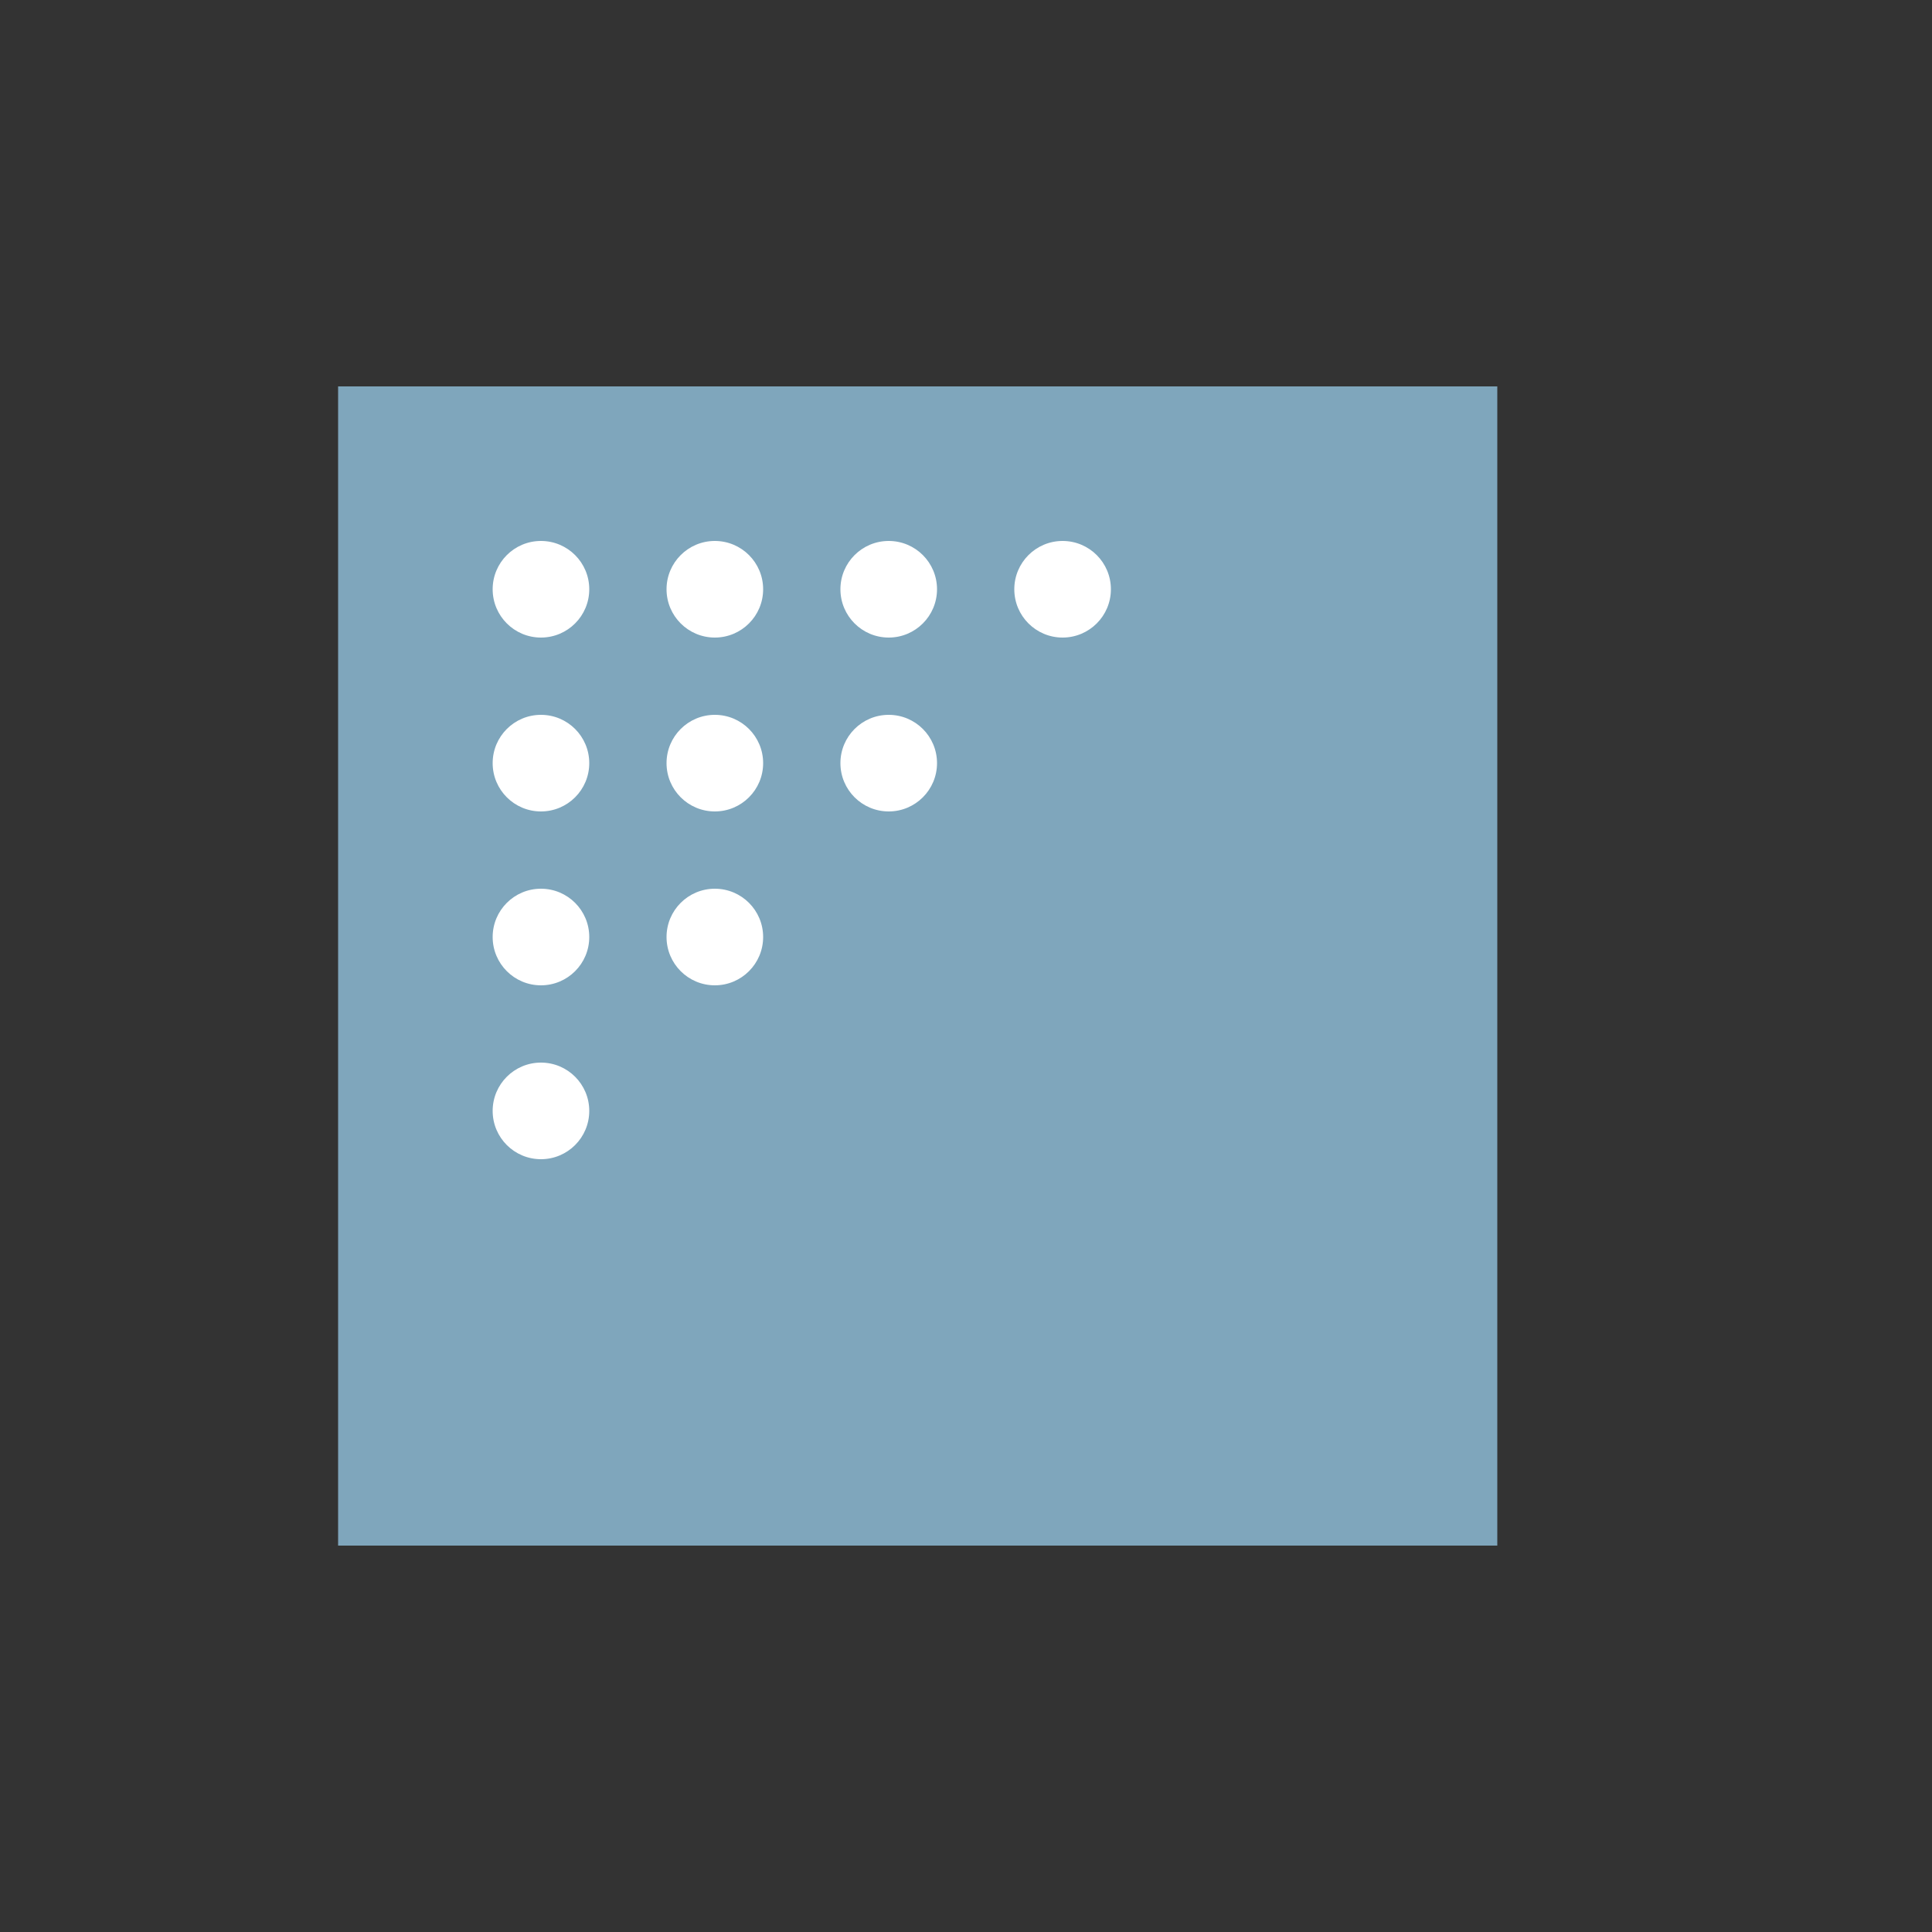 <svg width="200" height="200" viewBox="0 0 200 200" fill="none" xmlns="http://www.w3.org/2000/svg">
<rect x="0" y="0" width="200" height="200" fill="#333333" stroke="none"/>
<rect x="35" y="40" width="120" height="120" fill="#7FA6BC"/>
<circle cx="56" cy="61" r="5" fill="white"/>
<circle cx="56" cy="79" r="5" fill="white"/>
<circle cx="56" cy="97" r="5" fill="white"/>
<circle cx="56" cy="115" r="5" fill="white"/>
<circle cx="74" cy="61" r="5" fill="white"/>
<circle cx="74" cy="79" r="5" fill="white"/>
<circle cx="74" cy="97" r="5" fill="white"/>
<circle cx="92" cy="61" r="5" fill="white"/>
<circle cx="92" cy="79" r="5" fill="white"/>
<circle cx="110" cy="61" r="5" fill="white"/>
</svg>
